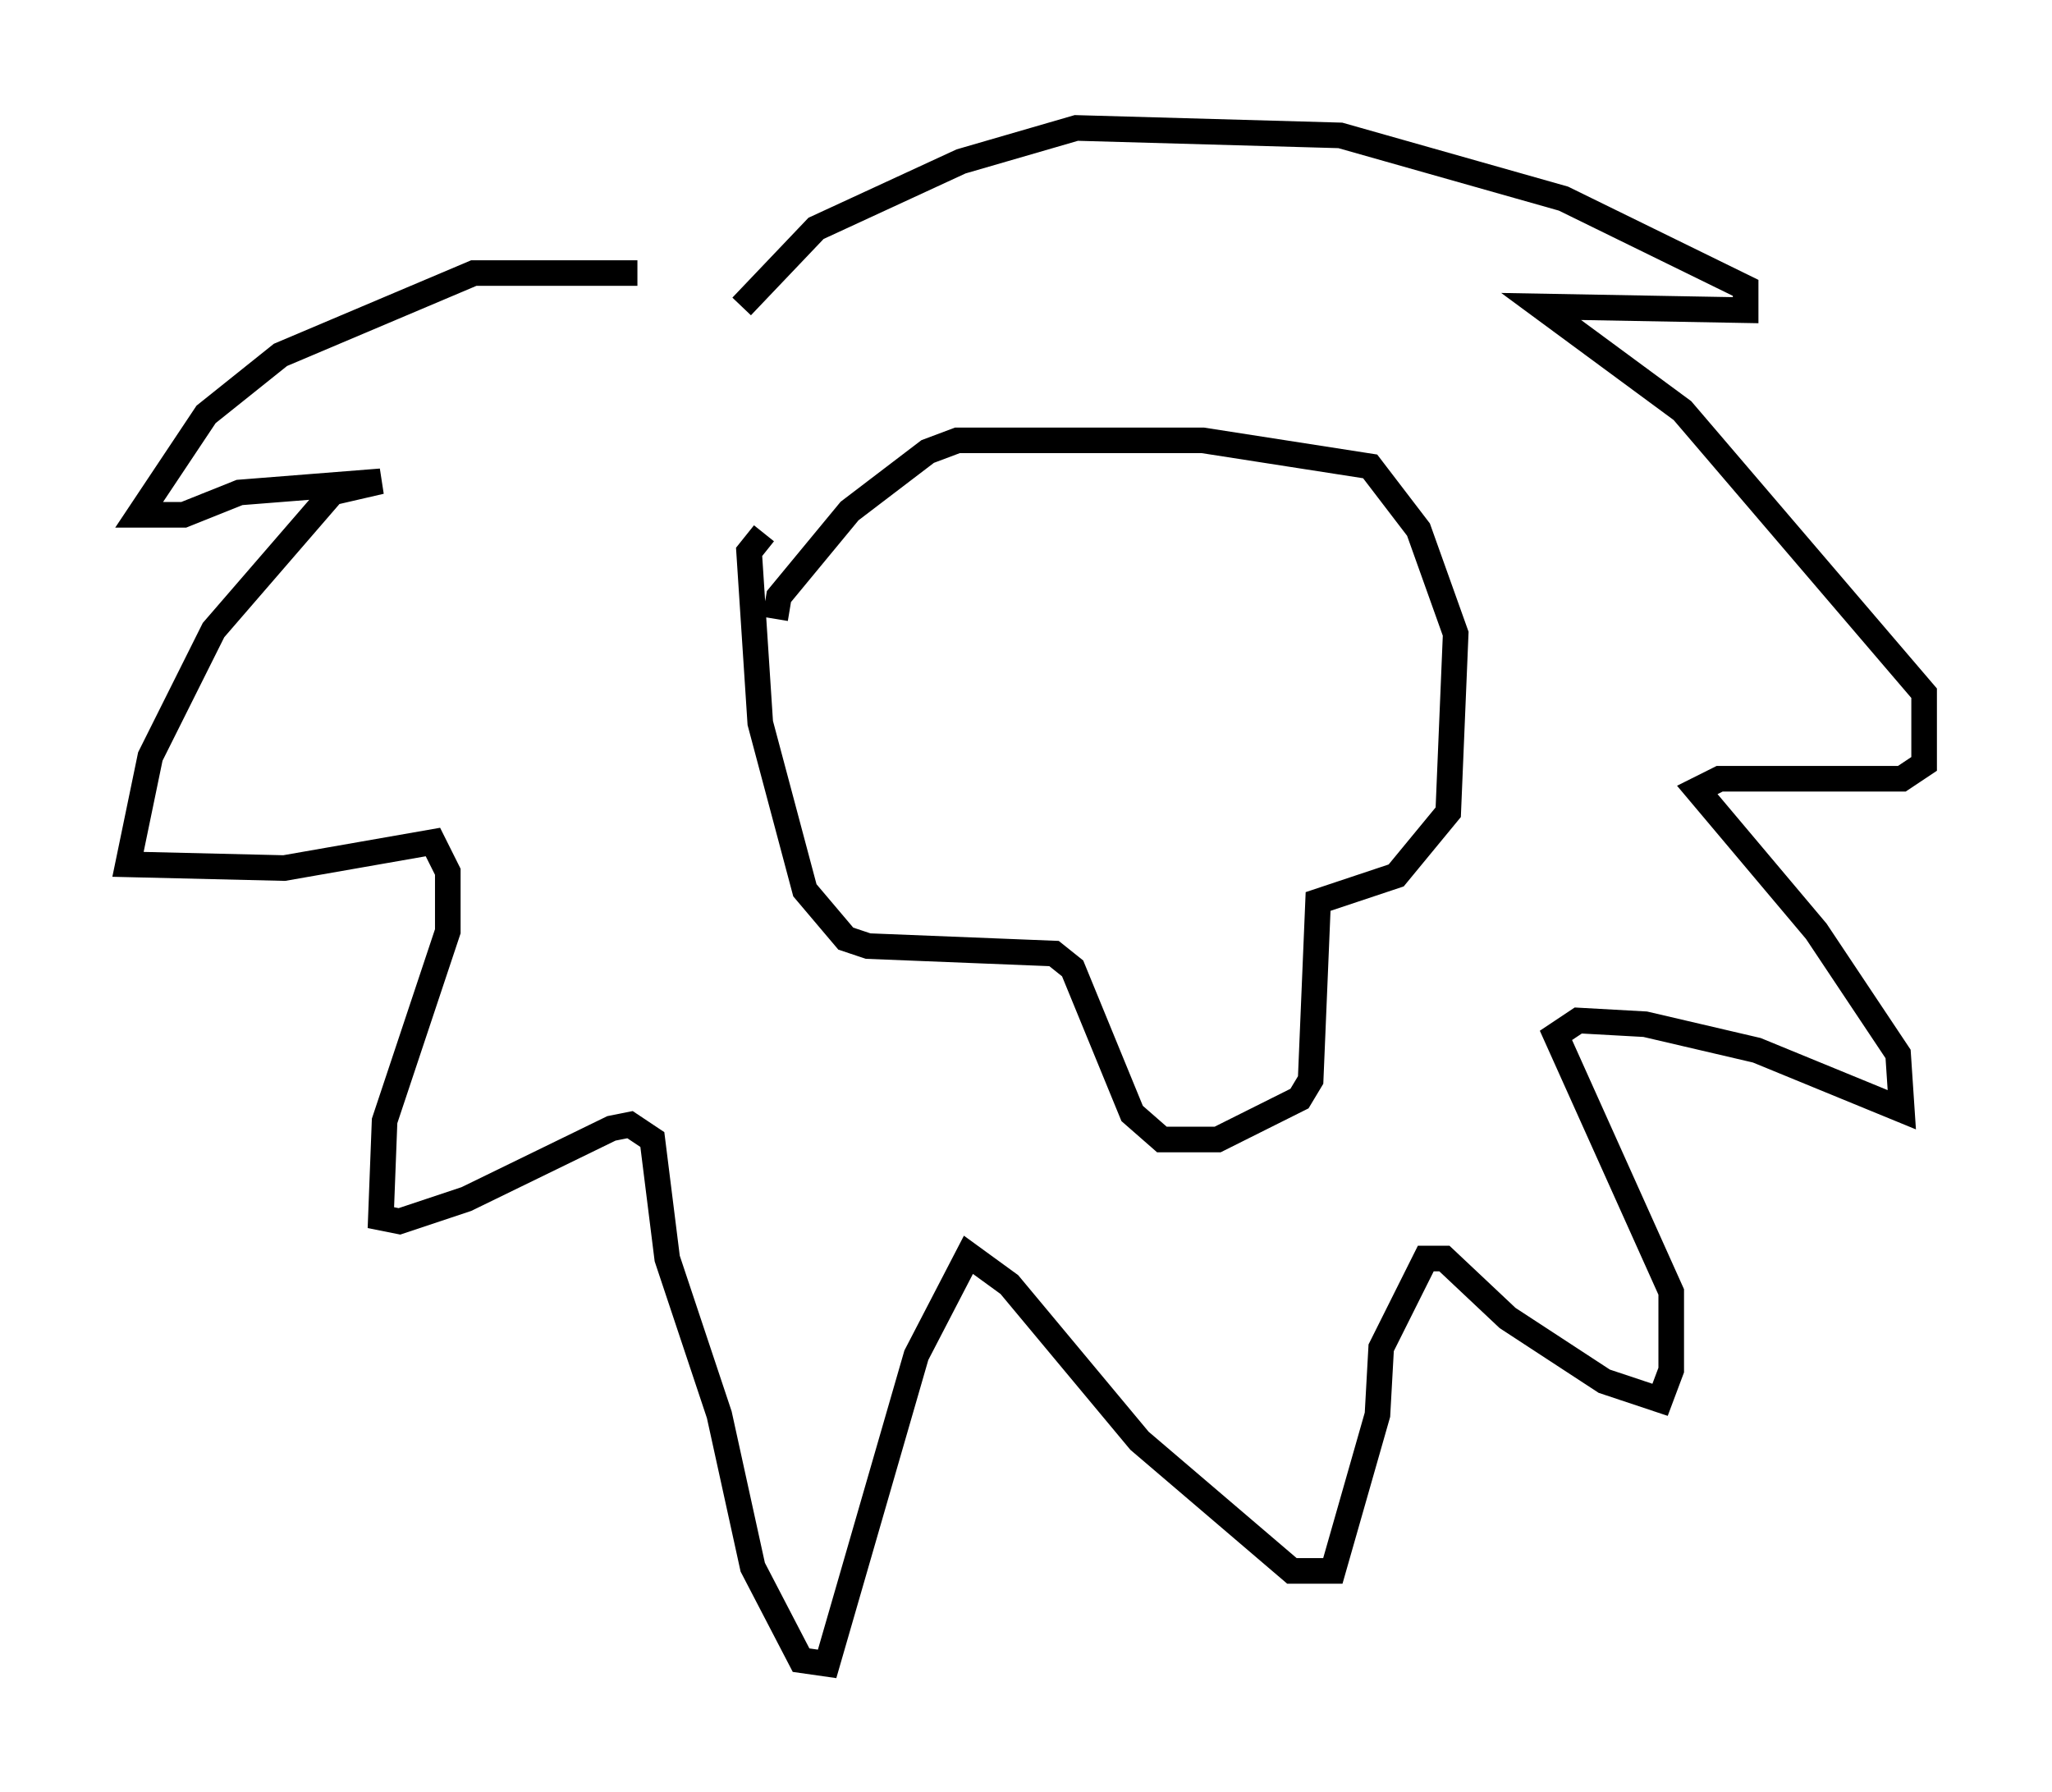 <?xml version="1.0" encoding="utf-8" ?>
<svg baseProfile="full" height="69.989" version="1.1" width="80.156" xmlns="http://www.w3.org/2000/svg" xmlns:ev="http://www.w3.org/2001/xml-events" xmlns:xlink="http://www.w3.org/1999/xlink"><defs /><rect fill="white" height="69.989" width="80.156" x="0" y="0" /><path d="M28.821, 11.246 m-3.922, -0.581 l-6.391, 0.0 -7.553, 3.196 l-2.905, 2.324 -2.615, 3.922 l1.743, 0.0 2.179, -0.872 l5.52, -0.436 -1.888, 0.436 l-4.648, 5.374 -2.469, 4.939 l-0.872, 4.212 6.101, 0.145 l5.81, -1.017 0.581, 1.162 l0.0, 2.324 -2.469, 7.408 l-0.145, 3.777 0.726, 0.145 l2.615, -0.872 5.665, -2.76 l0.726, -0.145 0.872, 0.581 l0.581, 4.648 2.034, 6.101 l1.307, 5.955 1.888, 3.631 l1.017, 0.145 3.486, -12.056 l2.034, -3.922 1.598, 1.162 l5.084, 6.101 5.955, 5.084 l1.598, 0.0 1.743, -6.101 l0.145, -2.615 1.743, -3.486 l0.726, 0.0 2.469, 2.324 l3.777, 2.469 2.179, 0.726 l0.436, -1.162 0.0, -3.05 l-4.503, -10.022 0.872, -0.581 l2.615, 0.145 4.358, 1.017 l5.665, 2.324 -0.145, -2.179 l-3.196, -4.793 -4.648, -5.52 l0.872, -0.436 7.117, 0.0 l0.872, -0.581 0.0, -2.76 l-9.441, -11.039 -5.52, -4.067 l7.989, 0.145 0.0, -0.872 l-7.117, -3.486 -8.715, -2.469 l-10.313, -0.291 -4.503, 1.307 l-5.665, 2.615 -2.905, 3.05 m0.872, 8.86 l-0.581, 0.726 0.436, 6.682 l1.743, 6.536 1.598, 1.888 l0.872, 0.291 7.263, 0.291 l0.726, 0.581 2.324, 5.665 l1.162, 1.017 2.179, 0.0 l3.196, -1.598 0.436, -0.726 l0.291, -6.972 3.05, -1.017 l2.034, -2.469 0.291, -6.972 l-1.453, -4.067 -1.888, -2.469 l-6.536, -1.017 -9.587, 0.0 l-1.162, 0.436 -3.05, 2.324 l-2.76, 3.341 -0.145, 0.872 " fill="none" stroke="black" stroke-width="1" /></svg>